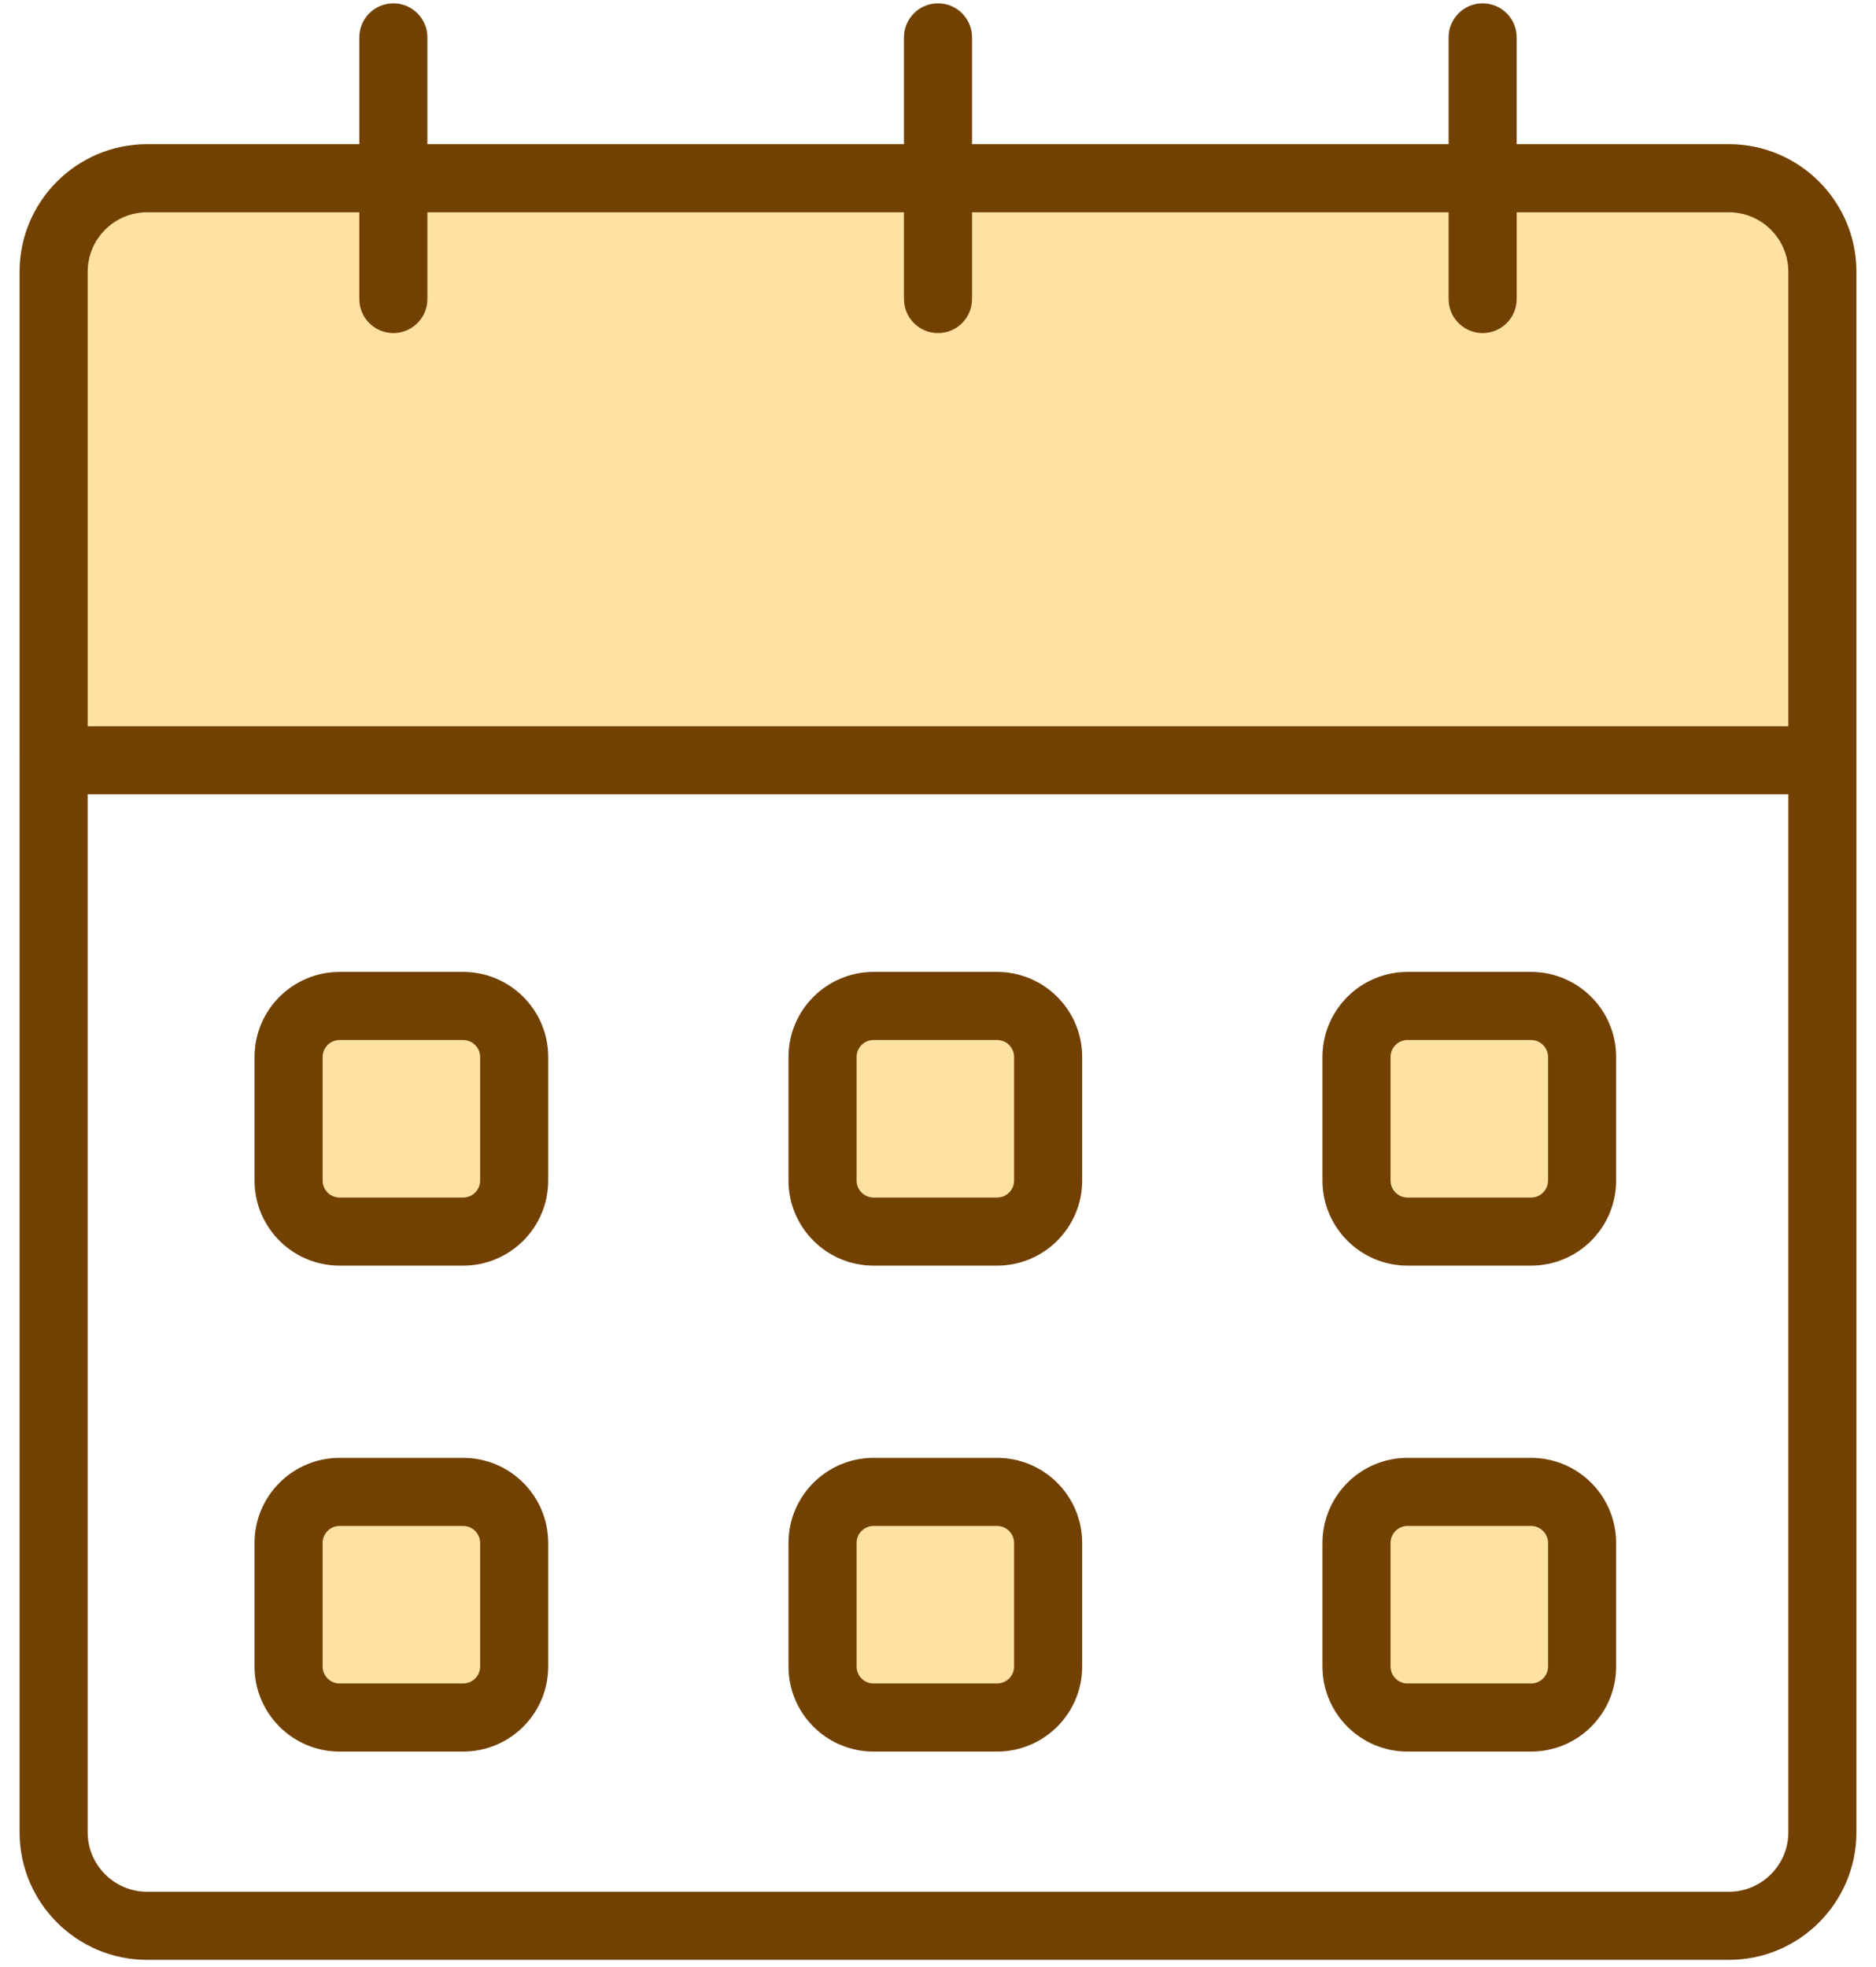 <svg width="62" height="65" viewBox="0 0 62 65" fill="none" xmlns="http://www.w3.org/2000/svg">
<path opacity="0.4" fill-rule="evenodd" clip-rule="evenodd" d="M11.744 33C10.574 33 9.625 34.022 9.625 35.282V38.593C9.625 39.853 10.574 40.875 11.744 40.875H14.819C15.989 40.875 16.938 39.853 16.938 38.593V35.282C16.938 34.022 15.989 33 14.819 33H11.744Z" fill="#FFB71B"/>
<path opacity="0.4" fill-rule="evenodd" clip-rule="evenodd" d="M11.744 49.312C10.574 49.312 9.625 50.334 9.625 51.594V54.906C9.625 56.166 10.574 57.188 11.744 57.188H14.819C15.989 57.188 16.938 56.166 16.938 54.906V51.594C16.938 50.334 15.989 49.312 14.819 49.312H11.744Z" fill="#FFB71B"/>
<path opacity="0.4" fill-rule="evenodd" clip-rule="evenodd" d="M29.181 33C28.011 33 27.062 34.022 27.062 35.282V38.593C27.062 39.853 28.011 40.875 29.181 40.875H32.256C33.426 40.875 34.375 39.853 34.375 38.593V35.282C34.375 34.022 33.426 33 32.256 33H29.181Z" fill="#FFB71B"/>
<path opacity="0.4" fill-rule="evenodd" clip-rule="evenodd" d="M29.181 49.312C28.011 49.312 27.062 50.334 27.062 51.594V54.906C27.062 56.166 28.011 57.188 29.181 57.188H32.256C33.426 57.188 34.375 56.166 34.375 54.906V51.594C34.375 50.334 33.426 49.312 32.256 49.312H29.181Z" fill="#FFB71B"/>
<path opacity="0.4" fill-rule="evenodd" clip-rule="evenodd" d="M46.619 33C45.449 33 44.5 34.022 44.5 35.282V38.593C44.5 39.853 45.449 40.875 46.619 40.875H49.694C50.864 40.875 51.812 39.853 51.812 38.593V35.282C51.812 34.022 50.864 33 49.694 33H46.619Z" fill="#FFB71B"/>
<path opacity="0.4" fill-rule="evenodd" clip-rule="evenodd" d="M46.619 49.312C45.449 49.312 44.5 50.334 44.5 51.594V54.906C44.5 56.166 45.449 57.188 46.619 57.188H49.694C50.864 57.188 51.812 56.166 51.812 54.906V51.594C51.812 50.334 50.864 49.312 49.694 49.312H46.619Z" fill="#FFB71B"/>
<path fill-rule="evenodd" clip-rule="evenodd" d="M15.305 34.368H11.224C10.914 34.368 10.662 34.62 10.662 34.93V39.011C10.662 39.322 10.914 39.574 11.224 39.574H15.305C15.616 39.574 15.868 39.322 15.868 39.011V34.93C15.868 34.62 15.616 34.368 15.305 34.368ZM11.224 32.118C9.671 32.118 8.412 33.377 8.412 34.93V39.011C8.412 40.564 9.671 41.824 11.224 41.824H15.305C16.858 41.824 18.118 40.564 18.118 39.011V34.93C18.118 33.377 16.858 32.118 15.305 32.118H11.224Z" fill="#724100"/>
<path fill-rule="evenodd" clip-rule="evenodd" d="M15.305 50.426H11.224C10.914 50.426 10.662 50.678 10.662 50.989V55.07C10.662 55.38 10.914 55.632 11.224 55.632H15.305C15.616 55.632 15.868 55.38 15.868 55.07V50.989C15.868 50.678 15.616 50.426 15.305 50.426ZM11.224 48.176C9.671 48.176 8.412 49.436 8.412 50.989V55.07C8.412 56.623 9.671 57.882 11.224 57.882H15.305C16.858 57.882 18.118 56.623 18.118 55.07V50.989C18.118 49.436 16.858 48.176 15.305 48.176H11.224Z" fill="#724100"/>
<path opacity="0.4" d="M4.866 4.765C2.536 4.765 0.647 6.654 0.647 8.983V25.125L61.353 25.125V8.983C61.353 6.654 59.464 4.765 57.134 4.765H4.866Z" fill="#FFB71B"/>
<path fill-rule="evenodd" clip-rule="evenodd" d="M57.134 7.015H4.866C3.779 7.015 2.897 7.896 2.897 8.983V60.546C2.897 61.633 3.779 62.515 4.866 62.515H57.134C58.221 62.515 59.103 61.633 59.103 60.546V8.983C59.103 7.896 58.221 7.015 57.134 7.015ZM4.866 4.765C2.536 4.765 0.647 6.654 0.647 8.983V60.546C0.647 62.876 2.536 64.765 4.866 64.765H57.134C59.464 64.765 61.353 62.876 61.353 60.546V8.983C61.353 6.654 59.464 4.765 57.134 4.765H4.866Z" fill="#724100"/>
<path fill-rule="evenodd" clip-rule="evenodd" d="M32.952 34.368H28.871C28.561 34.368 28.309 34.62 28.309 34.93V39.011C28.309 39.322 28.561 39.574 28.871 39.574H32.952C33.263 39.574 33.515 39.322 33.515 39.011V34.93C33.515 34.62 33.263 34.368 32.952 34.368ZM28.871 32.118C27.318 32.118 26.059 33.377 26.059 34.93V39.011C26.059 40.564 27.318 41.824 28.871 41.824H32.952C34.505 41.824 35.765 40.564 35.765 39.011V34.93C35.765 33.377 34.505 32.118 32.952 32.118H28.871Z" fill="#724100"/>
<path fill-rule="evenodd" clip-rule="evenodd" d="M32.952 50.426H28.871C28.561 50.426 28.309 50.678 28.309 50.989V55.07C28.309 55.38 28.561 55.632 28.871 55.632H32.952C33.263 55.632 33.515 55.38 33.515 55.07V50.989C33.515 50.678 33.263 50.426 32.952 50.426ZM28.871 48.176C27.318 48.176 26.059 49.436 26.059 50.989V55.07C26.059 56.623 27.318 57.882 28.871 57.882H32.952C34.505 57.882 35.765 56.623 35.765 55.07V50.989C35.765 49.436 34.505 48.176 32.952 48.176H28.871Z" fill="#724100"/>
<path fill-rule="evenodd" clip-rule="evenodd" d="M50.599 34.368H46.518C46.208 34.368 45.956 34.62 45.956 34.93V39.011C45.956 39.322 46.208 39.574 46.518 39.574H50.599C50.91 39.574 51.162 39.322 51.162 39.011V34.93C51.162 34.62 50.91 34.368 50.599 34.368ZM46.518 32.118C44.965 32.118 43.706 33.377 43.706 34.93V39.011C43.706 40.564 44.965 41.824 46.518 41.824H50.599C52.153 41.824 53.412 40.564 53.412 39.011V34.93C53.412 33.377 52.153 32.118 50.599 32.118H46.518Z" fill="#724100"/>
<path fill-rule="evenodd" clip-rule="evenodd" d="M50.599 50.426H46.518C46.208 50.426 45.956 50.678 45.956 50.989V55.07C45.956 55.38 46.208 55.632 46.518 55.632H50.599C50.91 55.632 51.162 55.38 51.162 55.07V50.989C51.162 50.678 50.91 50.426 50.599 50.426ZM46.518 48.176C44.965 48.176 43.706 49.436 43.706 50.989V55.07C43.706 56.623 44.965 57.882 46.518 57.882H50.599C52.153 57.882 53.412 56.623 53.412 55.07V50.989C53.412 49.436 52.153 48.176 50.599 48.176H46.518Z" fill="#724100"/>
<path fill-rule="evenodd" clip-rule="evenodd" d="M1.188 25.125C1.188 24.504 1.691 24 2.312 24H59.688C60.309 24 60.812 24.504 60.812 25.125C60.812 25.746 60.309 26.25 59.688 26.25H2.312C1.691 26.25 1.188 25.746 1.188 25.125Z" fill="#724100"/>
<path fill-rule="evenodd" clip-rule="evenodd" d="M13 0.11C13.621 0.11 14.125 0.614 14.125 1.235V9.882C14.125 10.504 13.621 11.007 13 11.007C12.379 11.007 11.875 10.504 11.875 9.882V1.235C11.875 0.614 12.379 0.11 13 0.11Z" fill="#724100"/>
<path fill-rule="evenodd" clip-rule="evenodd" d="M31 0.11C31.621 0.11 32.125 0.614 32.125 1.235V9.882C32.125 10.504 31.621 11.007 31 11.007C30.379 11.007 29.875 10.504 29.875 9.882V1.235C29.875 0.614 30.379 0.11 31 0.11Z" fill="#724100"/>
<path fill-rule="evenodd" clip-rule="evenodd" d="M49 0.11C49.621 0.11 50.125 0.614 50.125 1.235V9.882C50.125 10.504 49.621 11.007 49 11.007C48.379 11.007 47.875 10.504 47.875 9.882V1.235C47.875 0.614 48.379 0.11 49 0.11Z" fill="#724100"/>
</svg>
